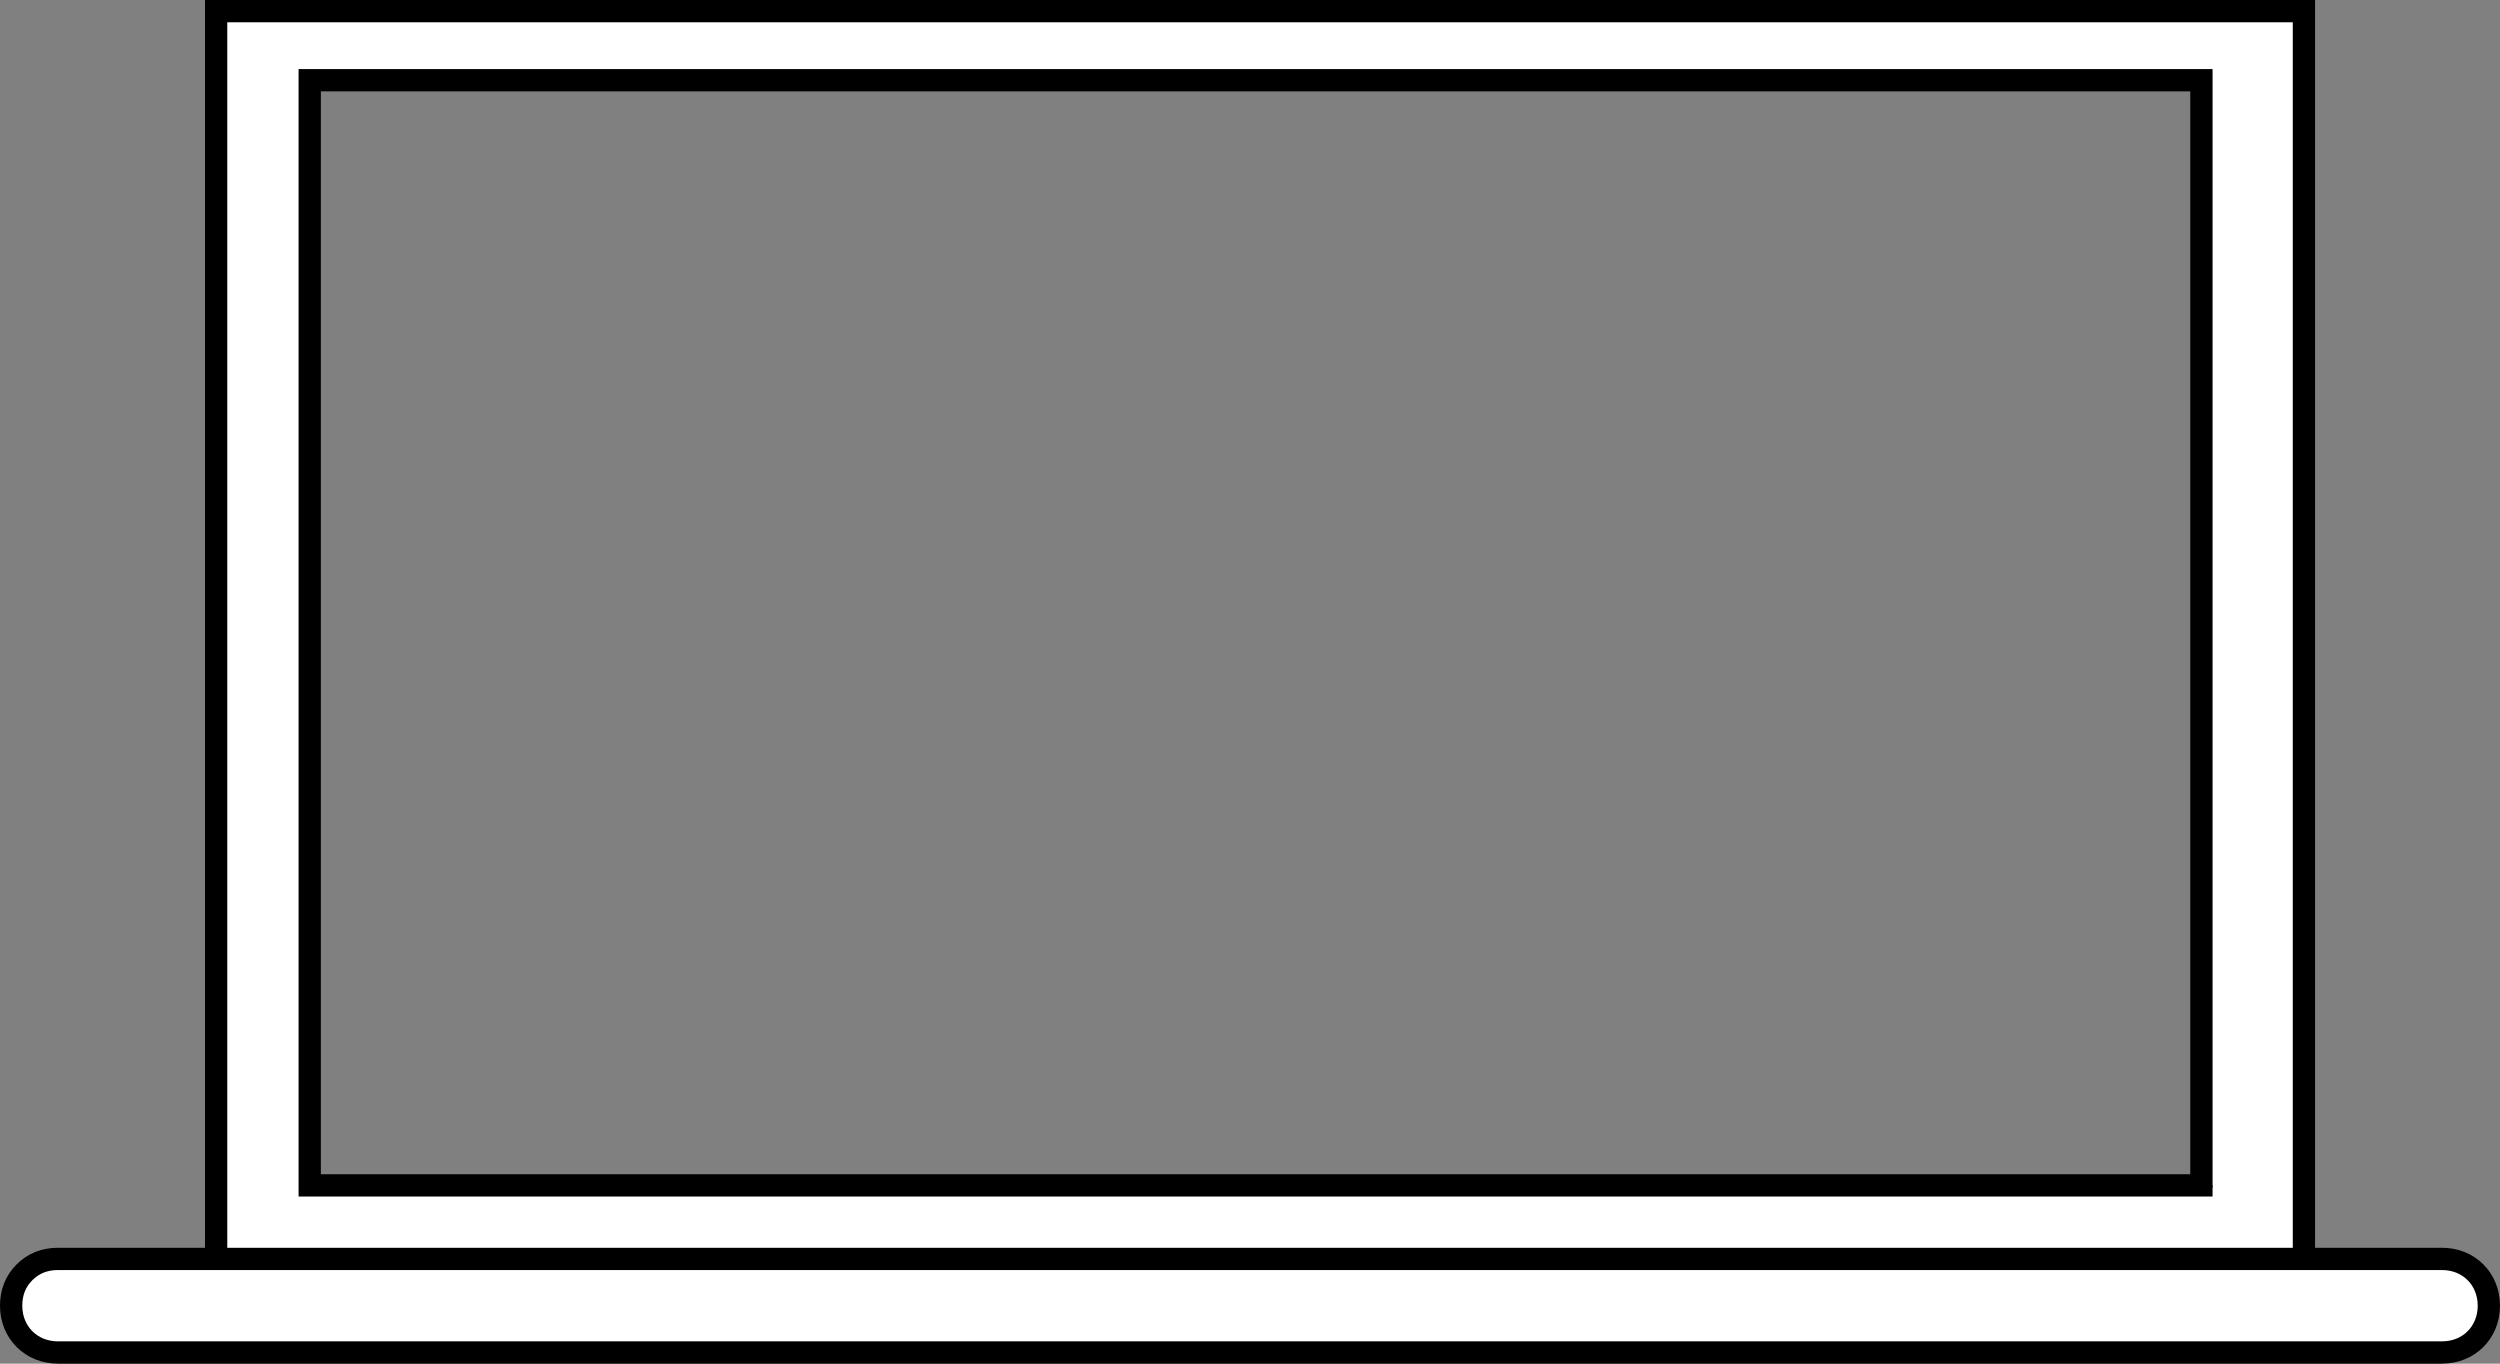 <?xml version="1.0" encoding="utf-8"?>
<!-- Generator: Adobe Illustrator 21.1.0, SVG Export Plug-In . SVG Version: 6.00 Build 0)  -->
<svg version="1.1" id="Layer_1" xmlns="http://www.w3.org/2000/svg" xmlns:xlink="http://www.w3.org/1999/xlink" x="0px" y="0px"
	 viewBox="0 0 112.2 61.2" style="enable-background:new 0 0 112.2 61.2;" xml:space="preserve">
<rect x="0" y="0" width="112.2" height="61.2" fill="#808080" stroke="none"/>
<style type="text/css">
	.st0{fill:#FFFFFF;}
	.st1{fill:none;stroke:#000000;stroke-miterlimit:10;}
	.st2{fill:none;stroke:#000000;stroke-linecap:round;stroke-miterlimit:10;}
</style>
<g id="XMLID_1_">
	<g id="XMLID_2_">
		<g>
			<path class="st0" d="M98.8,53.2V3.6H13.9v49.6H98.8z M103.4,0.5v56.3H9.7V0.5H103.4z"/>
		</g>
		<g>
			<rect x="9.7" y="0.5" class="st1" width="93.7" height="56.3"/>
			<line class="st1" x1="98.8" y1="53.2" x2="98.8" y2="53.3"/>
			<rect x="13.9" y="3.6" class="st1" width="84.9" height="49.6"/>
		</g>
	</g>
</g>
<g id="XMLID_3_">
	<g>
		<path class="st0" d="M109.6,56.5c1.2,0,2.1,0.9,2.1,2.1c0,1.2-0.9,2.1-2.1,2.1H2.6c-1.2,0-2.1-0.9-2.1-2.1c0-0.6,0.2-1.1,0.6-1.5
			c0.4-0.4,0.9-0.6,1.5-0.6H109.6z"/>
	</g>
	<g>
		<path class="st2" d="M111.7,58.6c0,1.2-0.9,2.1-2.1,2.1H2.6c-1.2,0-2.1-0.9-2.1-2.1c0-0.6,0.2-1.1,0.6-1.5
			c0.4-0.4,0.9-0.6,1.5-0.6h107C110.8,56.5,111.7,57.4,111.7,58.6z"/>
	</g>
</g>
</svg>
